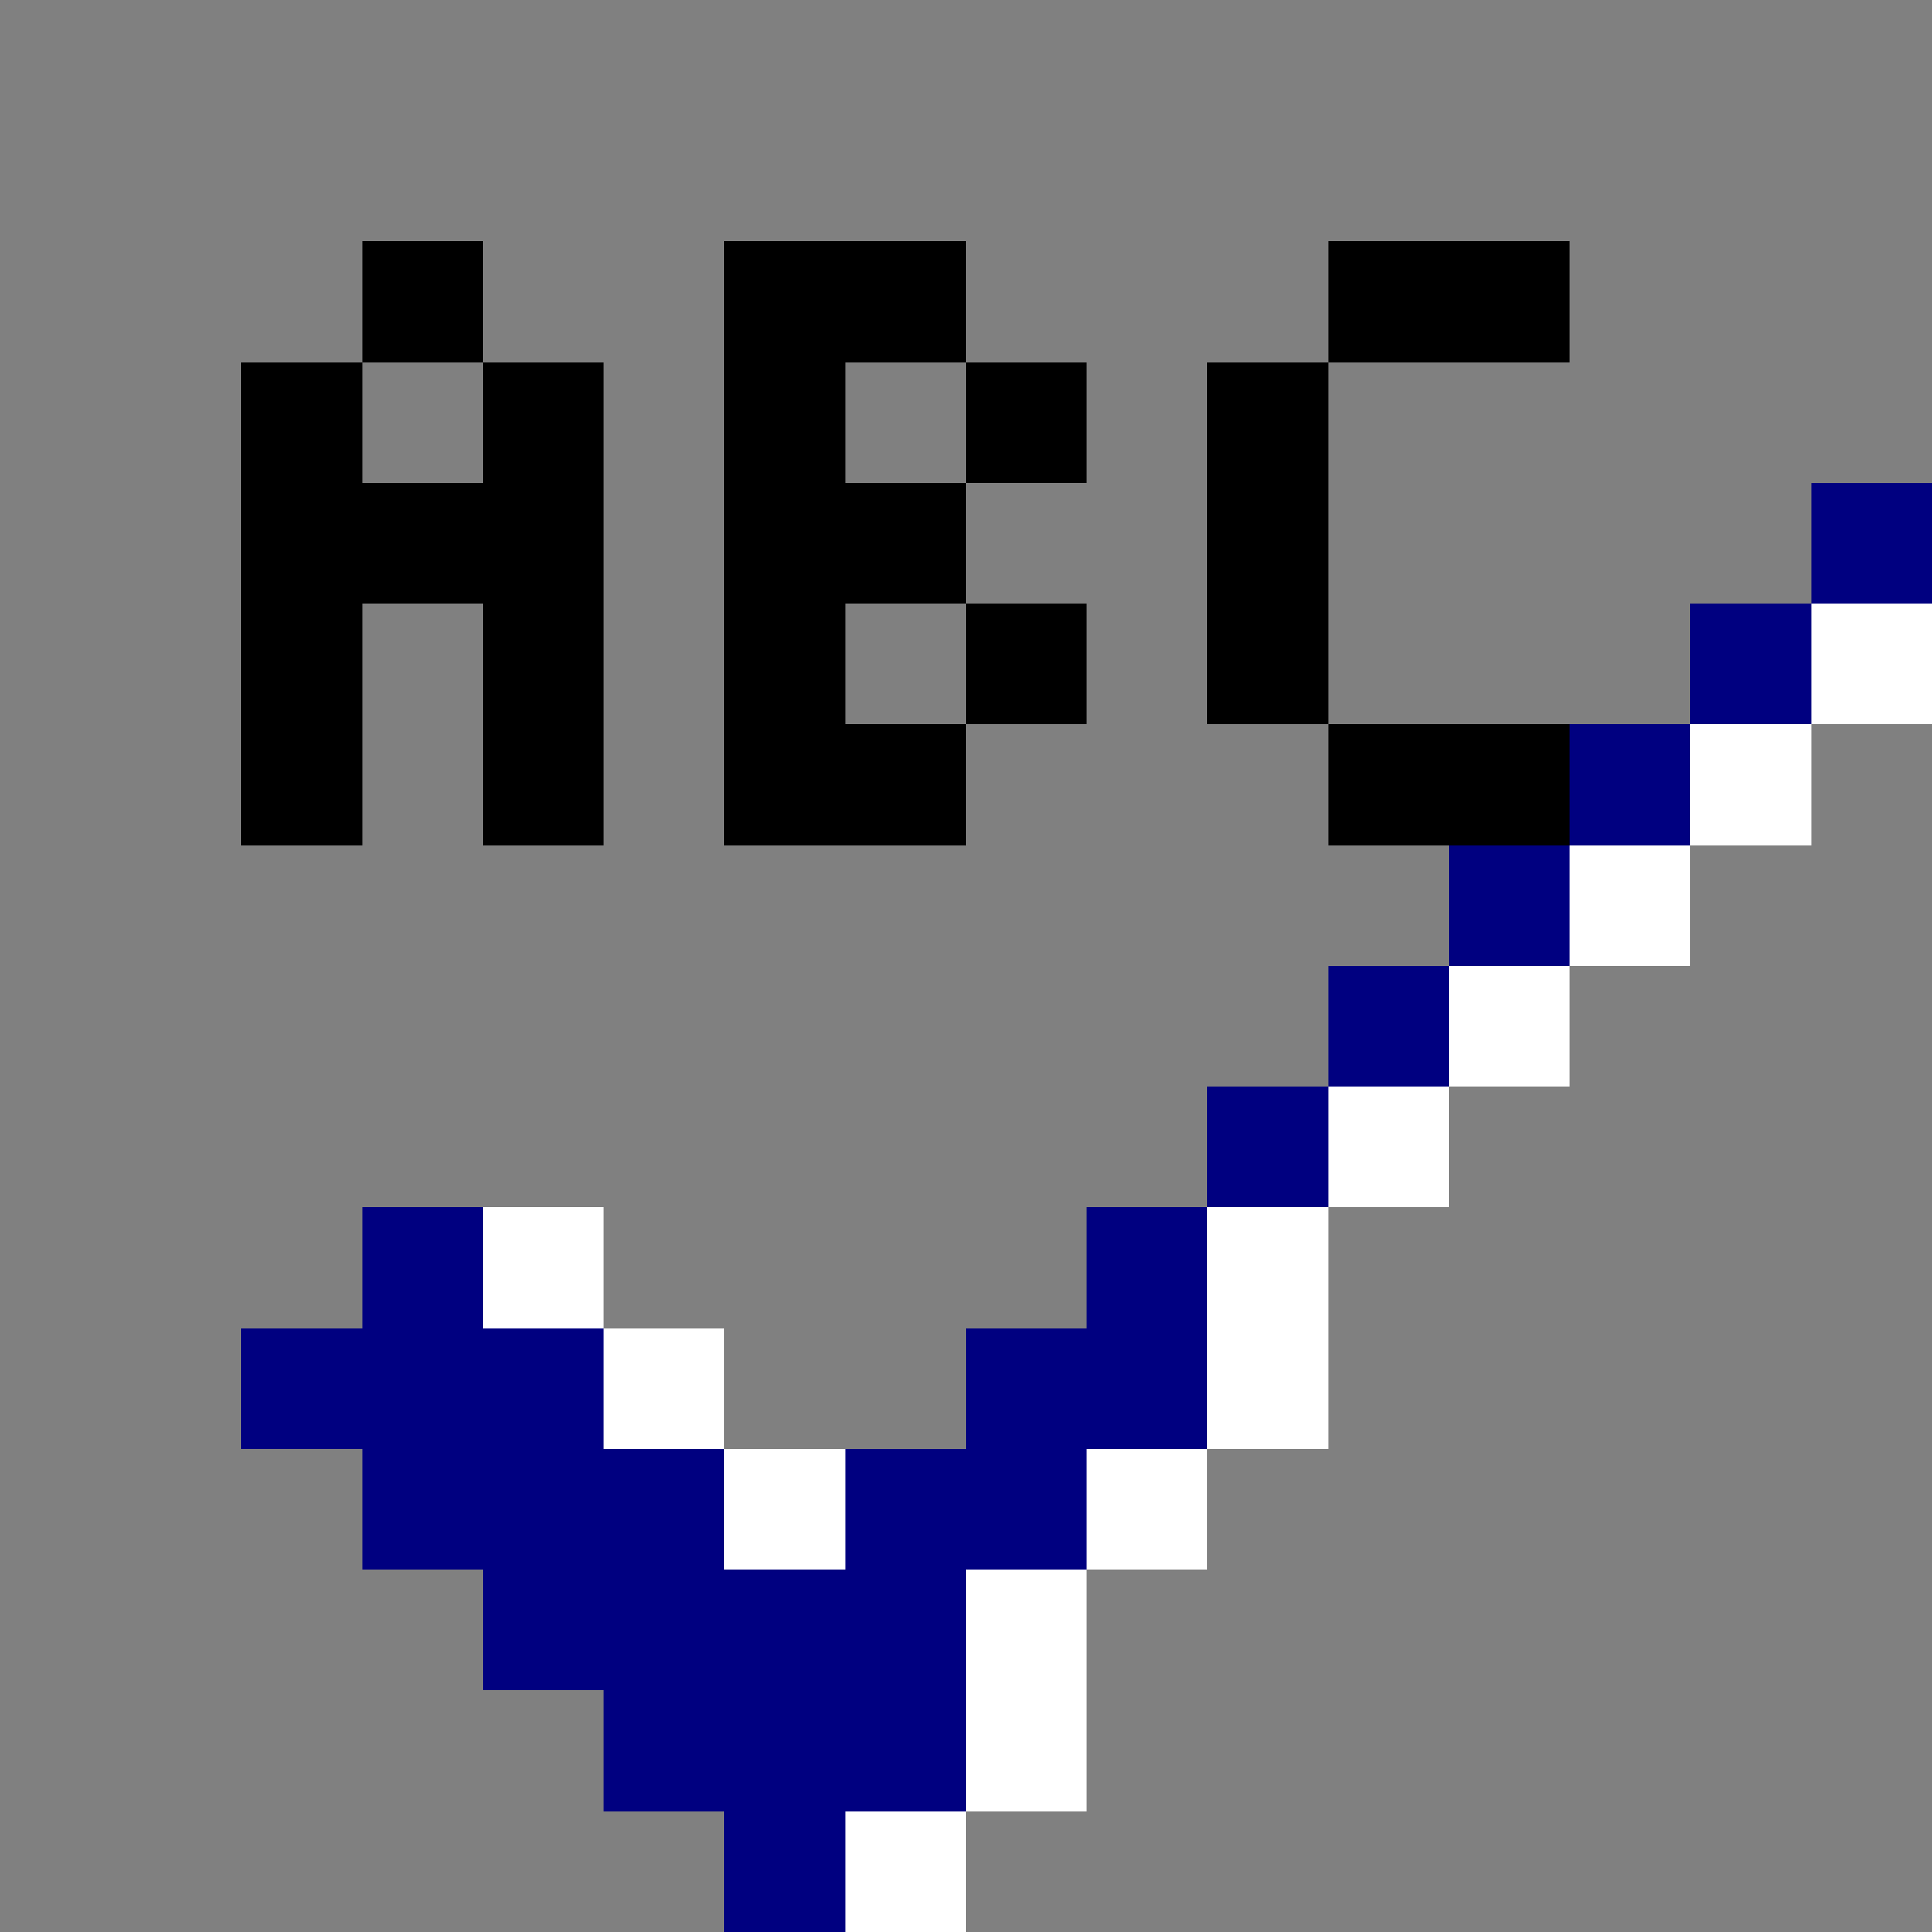 <svg xmlns="http://www.w3.org/2000/svg" width="16" height="16" shape-rendering="crispEdges" viewBox="0 -0.5 16 16"><rect x="0" y="-0.5" width="16" height="16" fill="#808080" stroke="none"/><path stroke="#000" d="M3 2h1m2 0h2m3 0h2M2 3h1m1 0h1m1 0h1m1 0h1m1 0h1M2 4h3m1 0h2m2 0h1M2 5h1m1 0h1m1 0h1m1 0h1m1 0h1M2 6h1m1 0h1m1 0h2m3 0h2"/><path stroke="navy" d="M15 4h1m-2 1h1m-2 1h1m-2 1h1m-2 1h1m-2 1h1m-8 1h1m5 0h1m-8 1h3m3 0h2m-7 1h3m1 0h2m-5 1h4m-3 1h3m-2 1h1"/><path stroke="#fff" d="M15 5h1m-2 1h1m-2 1h1m-2 1h1m-2 1h1m-8 1h1m5 0h1m-6 1h1m4 0h1m-5 1h1m2 0h1m-2 1h1m-1 1h1m-2 1h1"/></svg>